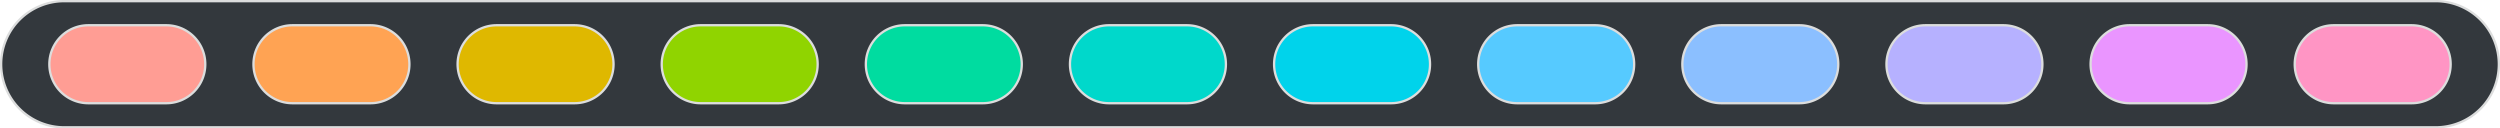 <?xml version="1.0" encoding="UTF-8" standalone="no"?>
<!-- Created with Inkscape (http://www.inkscape.org/) -->

<svg
   width="3241.785"
   height="166.586"
   viewBox="0 0 857.722 44.076"
   version="1.1"
   id="svg5"
   inkscape:version="1.2.2 (b0a8486541, 2022-12-01)"
   sodipodi:docname="palette_dark.svg"
   inkscape:export-filename="palette_dark.png"
   inkscape:export-xdpi="144"
   inkscape:export-ydpi="144"
   xmlns:inkscape="http://www.inkscape.org/namespaces/inkscape"
   xmlns:sodipodi="http://sodipodi.sourceforge.net/DTD/sodipodi-0.dtd"
   xmlns="http://www.w3.org/2000/svg"
   xmlns:svg="http://www.w3.org/2000/svg">
  <sodipodi:namedview
     id="namedview7"
     pagecolor="#ffffff"
     bordercolor="#999999"
     borderopacity="1"
     inkscape:showpageshadow="0"
     inkscape:pageopacity="0"
     inkscape:pagecheckerboard="0"
     inkscape:deskcolor="#ffffff"
     inkscape:document-units="px"
     showgrid="false"
     showborder="true"
     showguides="false"
     inkscape:zoom="0.35355339"
     inkscape:cx="1429.7699"
     inkscape:cy="125.86501"
     inkscape:window-width="1900"
     inkscape:window-height="1016"
     inkscape:window-x="1928"
     inkscape:window-y="52"
     inkscape:window-maximized="1"
     inkscape:current-layer="layer1" />
  <defs
     id="defs2" />
  <g
     inkscape:label="Layer 1"
     inkscape:groupmode="layer"
     id="layer1"
     transform="translate(323.861,-126.462)">
    <g
       id="g1865"
       transform="translate(42.968,-162.14)">
      <path
         id="path1789"
         style="opacity:1;fill:#33383d;stroke:#dcdddd;stroke-width:0.794;stroke-linecap:round;stroke-linejoin:round;stroke-dasharray:none"
         d="m -344.791,288.999 a 21.641,21.641 0 0 0 -21.641,21.641 21.641,21.641 0 0 0 21.641,21.641 H 468.855 a 21.641,21.641 0 0 0 21.641,-21.641 21.641,21.641 0 0 0 -21.641,-21.641 z" />
      <path
         id="path1197"
         style="opacity:1;fill:#ff95c4;stroke:#dcdddd;stroke-width:0.794;stroke-linecap:round;stroke-linejoin:round;stroke-dasharray:none"
         d="m 433.839,297.265 a 13.375,13.375 0 0 0 -13.375,13.375 13.375,13.375 0 0 0 13.375,13.375 h 26.751 a 13.375,13.375 0 0 0 13.375,-13.375 13.375,13.375 0 0 0 -13.375,-13.375 z" />
      <path
         id="path1723"
         style="opacity:1;fill:#ea95ff;stroke:#dcdddd;stroke-width:0.794;stroke-linecap:round;stroke-linejoin:round;stroke-dasharray:none"
         d="m 363.805,297.265 a 13.375,13.375 0 0 0 -13.375,13.375 13.375,13.375 0 0 0 13.375,13.375 h 26.751 a 13.375,13.375 0 0 0 13.375,-13.375 13.375,13.375 0 0 0 -13.375,-13.375 z" />
      <path
         id="path1735"
         style="opacity:1;fill:#b6b1ff;stroke:#dcdddd;stroke-width:0.794;stroke-linecap:round;stroke-linejoin:round;stroke-dasharray:none"
         d="m 293.772,297.265 a 13.375,13.375 0 0 0 -13.375,13.375 13.375,13.375 0 0 0 13.375,13.375 h 26.751 a 13.375,13.375 0 0 0 13.375,-13.375 13.375,13.375 0 0 0 -13.375,-13.375 z" />
      <path
         id="path1739"
         style="opacity:1;fill:#8bbfff;stroke:#dcdddd;stroke-width:0.794;stroke-linecap:round;stroke-linejoin:round;stroke-dasharray:none"
         d="m 223.739,297.265 a 13.375,13.375 0 0 0 -13.375,13.375 13.375,13.375 0 0 0 13.375,13.375 h 26.751 a 13.375,13.375 0 0 0 13.375,-13.375 13.375,13.375 0 0 0 -13.375,-13.375 z" />
      <path
         id="path1743"
         style="opacity:1;fill:#56caff;stroke:#dcdddd;stroke-width:0.794;stroke-linecap:round;stroke-linejoin:round;stroke-dasharray:none"
         d="m 153.706,297.265 a 13.375,13.375 0 0 0 -13.375,13.375 13.375,13.375 0 0 0 13.375,13.375 H 180.457 A 13.375,13.375 0 0 0 193.832,310.64 13.375,13.375 0 0 0 180.457,297.265 Z" />
      <path
         id="path1747"
         style="opacity:1;fill:#00d3eb;stroke:#dcdddd;stroke-width:0.794;stroke-linecap:round;stroke-linejoin:round;stroke-dasharray:none"
         d="m 83.673,297.265 a 13.375,13.375 0 0 0 -13.375,13.375 13.375,13.375 0 0 0 13.375,13.375 h 26.751 a 13.375,13.375 0 0 0 13.375,-13.375 13.375,13.375 0 0 0 -13.375,-13.375 z" />
      <path
         id="path1751"
         style="opacity:1;fill:#00d8cb;stroke:#dcdddd;stroke-width:0.794;stroke-linecap:round;stroke-linejoin:round;stroke-dasharray:none"
         d="M 13.64,297.265 A 13.375,13.375 0 0 0 0.265,310.64 13.375,13.375 0 0 0 13.64,324.015 h 26.751 a 13.375,13.375 0 0 0 13.375,-13.375 13.375,13.375 0 0 0 -13.375,-13.375 z" />
      <path
         id="path1755"
         style="opacity:1;fill:#00dca0;stroke:#dcdddd;stroke-width:0.794;stroke-linecap:round;stroke-linejoin:round;stroke-dasharray:none"
         d="m -56.393,297.265 a 13.375,13.375 0 0 0 -13.375,13.375 13.375,13.375 0 0 0 13.375,13.375 h 26.751 a 13.375,13.375 0 0 0 13.375,-13.375 13.375,13.375 0 0 0 -13.375,-13.375 z" />
      <path
         id="path1759"
         style="opacity:1;fill:#90d400;stroke:#dcdddd;stroke-width:0.794;stroke-linecap:round;stroke-linejoin:round;stroke-dasharray:none"
         d="m -126.426,297.265 a 13.375,13.375 0 0 0 -13.375,13.375 13.375,13.375 0 0 0 13.375,13.375 h 26.751 a 13.375,13.375 0 0 0 13.375,-13.375 13.375,13.375 0 0 0 -13.375,-13.375 z" />
      <path
         id="path1763"
         style="opacity:1;fill:#dfb800;stroke:#dcdddd;stroke-width:0.794;stroke-linecap:round;stroke-linejoin:round;stroke-dasharray:none"
         d="m -196.459,297.265 a 13.375,13.375 0 0 0 -13.375,13.375 13.375,13.375 0 0 0 13.375,13.375 h 26.751 a 13.375,13.375 0 0 0 13.375,-13.375 13.375,13.375 0 0 0 -13.375,-13.375 z" />
      <path
         id="path1767"
         style="opacity:1;fill:#ffa353;stroke:#dcdddd;stroke-width:0.794;stroke-linecap:round;stroke-linejoin:round;stroke-dasharray:none"
         d="m -266.492,297.265 a 13.375,13.375 0 0 0 -13.375,13.375 13.375,13.375 0 0 0 13.375,13.375 h 26.751 a 13.375,13.375 0 0 0 13.375,-13.375 13.375,13.375 0 0 0 -13.375,-13.375 z" />
      <path
         id="path1771"
         style="opacity:1;fill:#ff9d94;stroke:#dcdddd;stroke-width:0.794;stroke-linecap:round;stroke-linejoin:round;stroke-dasharray:none"
         d="m -336.525,297.265 a 13.375,13.375 0 0 0 -13.375,13.375 13.375,13.375 0 0 0 13.375,13.375 h 26.751 a 13.375,13.375 0 0 0 13.375,-13.375 13.375,13.375 0 0 0 -13.375,-13.375 z" />
    </g>
  </g>
</svg>
